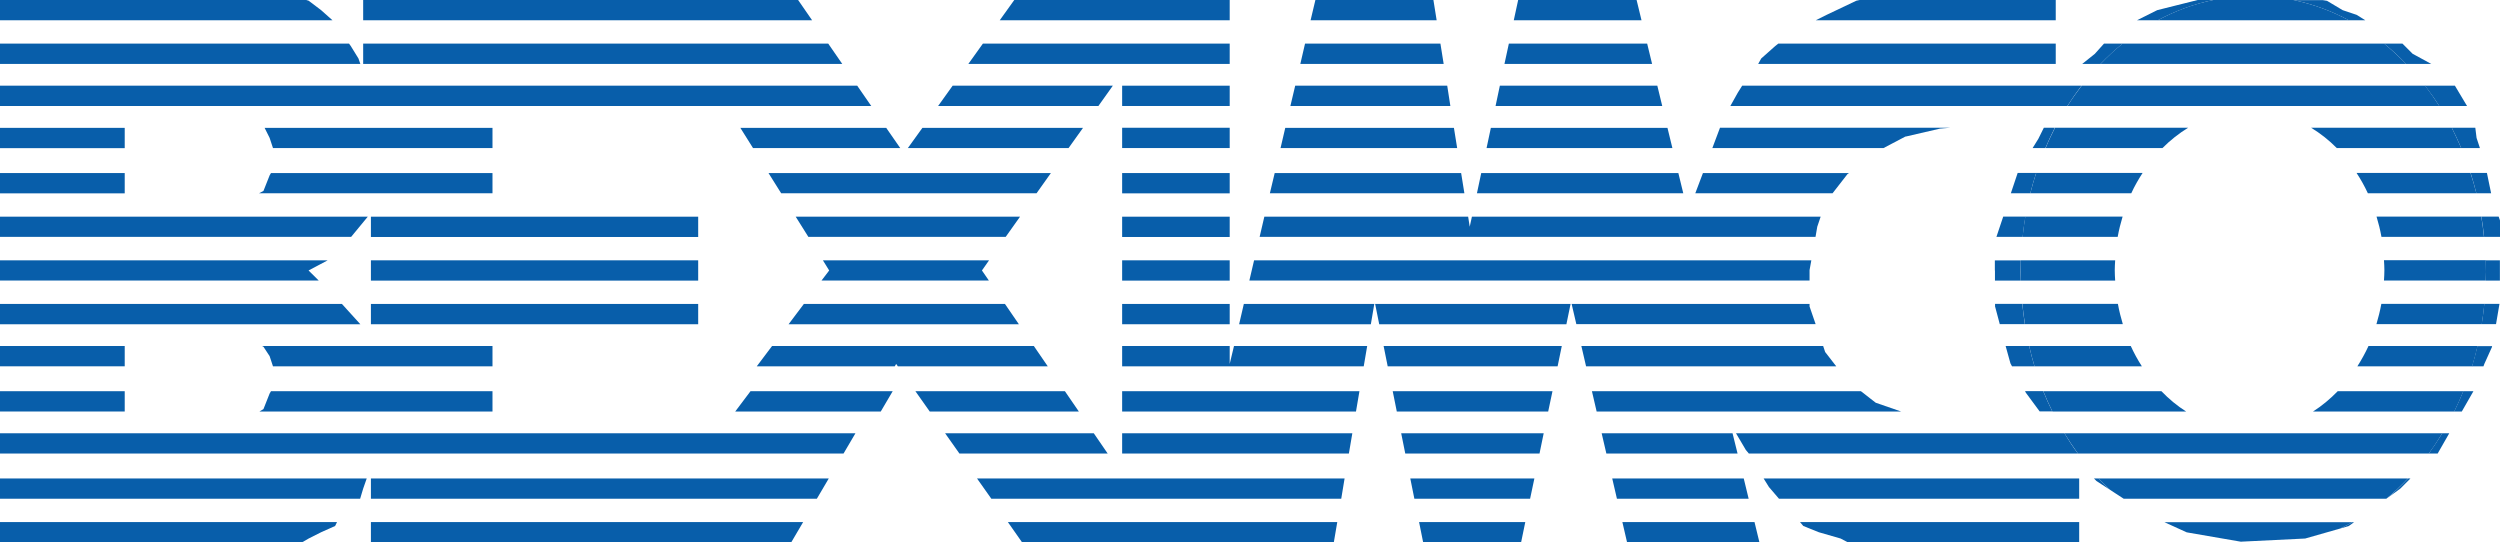 <?xml version="1.0" encoding="UTF-8"?><svg id="Layer_2" xmlns="http://www.w3.org/2000/svg" viewBox="0 0 238.94 51.84"><defs><style>.cls-1{fill:#085eaa;}</style></defs><g id="Layer_1-2"><g><g><path class="cls-1" d="M224.51,1.94h1.56l-.83-.52-1.34-.45-1.49-.89-.42-.07h-2.79c1.86,.38,3.64,1.04,5.31,1.94"/><polygon class="cls-1" points="77.62 1.94 76.28 0 34.71 0 34.71 1.94 77.62 1.94"/><polygon class="cls-1" points="137.31 1.94 137 0 125.72 0 125.26 1.94 137.31 1.94"/><polygon class="cls-1" points="174.58 1.42 173.54 1.94 196.48 1.94 196.48 .07 196.48 0 177.74 0 177.42 .07 174.58 1.42"/><polygon class="cls-1" points="29.5 .07 29.27 0 0 0 0 1.94 31.78 1.94 30.69 .97 29.5 .07"/><polygon class="cls-1" points="156.89 1.94 156.42 0 145.1 0 144.68 1.94 156.89 1.94"/><path class="cls-1" d="M204.23,1.94h2c1.67-.9,3.45-1.55,5.31-1.94h-1.49l-3.87,.97-1.94,.97Z"/><polygon class="cls-1" points="117.53 1.94 117.53 0 96.94 0 95.55 1.94 117.53 1.94"/><path class="cls-1" d="M219.2,0h-7.67c-1.86,.38-3.64,1.04-5.31,1.94h18.28c-1.67-.9-3.45-1.55-5.31-1.94"/><polygon class="cls-1" points="33.52 4.39 33.36 4.17 0 4.17 0 6.11 34.44 6.11 34.26 5.59 33.52 4.39"/><path class="cls-1" d="M199,6.11h1.76c.67-.69,1.37-1.34,2.11-1.94h-1.78l-.87,.97-1.21,.97Z"/><polygon class="cls-1" points="34.71 4.17 34.71 6.11 80.5 6.11 79.16 4.17 34.71 4.17"/><polygon class="cls-1" points="137.98 6.11 137.67 4.17 124.73 4.17 124.28 6.11 137.98 6.11"/><path class="cls-1" d="M229.97,6.11h2.4l-1.78-.97-.97-.97h-1.76c.73,.59,1.44,1.24,2.1,1.94"/><polygon class="cls-1" points="117.53 4.17 93.94 4.17 92.55 6.11 117.53 6.11 117.53 4.17"/><polygon class="cls-1" points="157.9 6.11 157.43 4.17 144.21 4.17 143.79 6.11 157.9 6.11"/><polygon class="cls-1" points="168.33 5.59 168.04 6.11 196.48 6.11 196.48 4.4 196.48 4.17 169.96 4.17 169.67 4.4 168.33 5.59"/><path class="cls-1" d="M200.75,6.11h29.22c-.67-.69-1.37-1.34-2.1-1.94h-25.01c-.74,.59-1.43,1.24-2.1,1.94"/><rect class="cls-1" x="107.25" y="8.19" width="10.28" height="1.94"/><polygon class="cls-1" points="0 8.19 0 10.13 83.27 10.13 81.93 8.19 0 8.19"/><path class="cls-1" d="M233.13,10.13h2.66l-1.16-1.94h-2.86c.48,.62,.93,1.26,1.36,1.94"/><polygon class="cls-1" points="158.87 10.13 158.4 8.19 143.35 8.19 142.94 10.13 158.87 10.13"/><path class="cls-1" d="M196.48,9.16v-.97h-29.97l-.42,.67-.71,1.27h32.21c.43-.67,.88-1.32,1.35-1.94h-2.47v.97Z"/><polygon class="cls-1" points="138.32 8.19 123.79 8.19 123.33 10.13 138.62 10.13 138.32 8.19"/><polygon class="cls-1" points="106.36 8.19 91.05 8.19 89.66 10.13 104.98 10.13 106.36 8.19"/><g><path class="cls-1" d="M197.6,10.13h35.54c-.43-.67-.88-1.32-1.35-1.94h-32.83c-.48,.62-.93,1.26-1.36,1.94"/><path class="cls-1" d="M180.02,14.15l2.09-1.1h.04l3.28-.76h.02s.38-.03,.93-.08h-21.99l-.73,1.94h16.37Z"/></g><polygon class="cls-1" points="26.09 14.15 47.07 14.15 47.07 12.22 25.29 12.22 25.77 13.18 26.09 14.15"/><polygon class="cls-1" points="86.04 14.15 84.7 12.22 70.76 12.22 71.97 14.15 86.04 14.15"/><polygon class="cls-1" points="103.51 12.22 88.16 12.22 86.77 14.15 102.13 14.15 103.51 12.22"/><rect class="cls-1" x="107.25" y="12.21" width="10.28" height="1.94"/><polygon class="cls-1" points="139.27 14.15 138.96 12.22 122.84 12.22 122.39 14.15 139.27 14.15"/><rect class="cls-1" x="0" y="12.22" width="11.92" height="1.94"/><path class="cls-1" d="M194.82,13.26l-.55,.89h1.22c.28-.66,.58-1.31,.9-1.94h-1.05c-.16,.32-.52,1.04-.52,1.05"/><polygon class="cls-1" points="142.08 14.15 159.84 14.15 159.37 12.22 142.49 12.22 142.08 14.15"/><g><path class="cls-1" d="M235.23,14.15h1.79l-.32-.97-.12-.97h-2.25c.32,.63,.62,1.27,.9,1.94"/><path class="cls-1" d="M223.33,14.15h11.9c-.28-.66-.58-1.31-.9-1.94h-13.44c.88,.54,1.7,1.18,2.45,1.94"/><path class="cls-1" d="M206.68,14.15c.75-.75,1.57-1.4,2.45-1.94h-12.72c-.32,.63-.63,1.27-.9,1.94h11.18Z"/><path class="cls-1" d="M194.05,18.47c.16-.66,.35-1.3,.56-1.94h-1.77l-.65,1.94h1.85Z"/></g><polygon class="cls-1" points="175.15 18.47 176.55 16.67 176.56 16.65 176.58 16.64 176.72 16.54 162.76 16.54 162.03 18.47 175.15 18.47"/><rect class="cls-1" x="107.25" y="16.54" width="10.28" height="1.94"/><polygon class="cls-1" points="160.88 18.47 160.41 16.54 141.57 16.54 141.16 18.47 160.88 18.47"/><polygon class="cls-1" points="139.65 16.54 121.83 16.54 121.37 18.47 139.96 18.47 139.65 16.54"/><polygon class="cls-1" points="100.44 16.54 73.45 16.54 74.66 18.47 99.07 18.47 100.44 16.54"/><polygon class="cls-1" points="25.9 16.54 25.77 16.76 25.18 18.25 24.76 18.47 47.07 18.47 47.07 16.54 25.9 16.54"/><rect class="cls-1" x="0" y="16.54" width="11.92" height="1.94"/><g><path class="cls-1" d="M236.68,18.47h1.41l-.4-1.94h-1.56c.2,.63,.39,1.28,.55,1.94"/><path class="cls-1" d="M226.31,18.47h10.37c-.16-.66-.35-1.3-.56-1.94h-10.89c.4,.61,.76,1.25,1.08,1.94"/><path class="cls-1" d="M194.05,18.47h9.65c.31-.68,.68-1.32,1.08-1.94h-10.17c-.21,.63-.39,1.28-.56,1.94"/></g><polygon class="cls-1" points="97.49 20.71 76.05 20.71 77.26 22.64 96.12 22.64 97.49 20.71"/><path class="cls-1" d="M237.42,22.64h1.52v-1.57l-.13-.37h-1.65c.11,.64,.19,1.28,.26,1.94"/><rect class="cls-1" x="107.25" y="20.71" width="10.28" height="1.94"/><polygon class="cls-1" points="173.69 21.65 173.69 21.64 173.7 21.63 174.01 20.71 140.68 20.71 140.47 21.67 140.32 20.71 120.84 20.71 120.39 22.64 173.52 22.64 173.69 21.65"/><rect class="cls-1" x="35.45" y="20.71" width="31.28" height="1.94"/><path class="cls-1" d="M190.81,22.64h2.51c.07-.65,.15-1.3,.26-1.94h-2.12l-.65,1.94Z"/><polygon class="cls-1" points="0 20.71 0 22.64 33.56 22.64 35.15 20.71 0 20.71"/><g><path class="cls-1" d="M193.31,22.64h9.09c.12-.67,.28-1.31,.47-1.94h-9.3c-.11,.64-.19,1.28-.26,1.94"/><path class="cls-1" d="M227.61,22.64h9.8c-.07-.65-.15-1.3-.26-1.94h-10.01c.19,.63,.35,1.27,.47,1.94"/></g><polygon class="cls-1" points="94.53 24.88 78.65 24.88 79.25 25.85 78.52 26.81 94.51 26.81 93.85 25.85 94.53 24.88"/><polygon class="cls-1" points="172.95 25.85 172.95 25.83 172.95 25.82 173.12 24.88 119.86 24.88 119.41 26.81 172.95 26.81 172.95 25.85"/><path class="cls-1" d="M190.67,25.85v.97h2.47c0-.27-.02-.54-.02-.8,0-.38,.01-.76,.02-1.13h-2.48v.97h0Z"/><rect class="cls-1" x="107.25" y="24.88" width="10.28" height="1.94"/><path class="cls-1" d="M237.6,26.01c0,.27-.01,.54-.02,.81h1.35v-1.94h-1.36c.01,.38,.02,.75,.02,1.13"/><rect class="cls-1" x="35.45" y="24.88" width="31.28" height="1.94"/><polygon class="cls-1" points="31.32 24.88 0 24.88 0 26.81 30.46 26.81 29.49 25.85 31.32 24.88"/><g><path class="cls-1" d="M227.89,25.82c0,.33-.02,.66-.04,.99h9.73c0-.27,.02-.54,.02-.81,0-.38-.01-.76-.02-1.13h-9.73c.02,.32,.04,.63,.04,.95"/><path class="cls-1" d="M193.13,26.01c0,.27,.01,.54,.02,.81h9.01c-.02-.33-.04-.66-.04-.99s.02-.63,.04-.95h-9.01c-.01,.38-.02,.75-.02,1.13"/></g><polygon class="cls-1" points="96.05 29.05 76.83 29.05 75.37 30.99 97.38 30.99 96.05 29.05"/><rect class="cls-1" x="35.45" y="29.05" width="31.28" height="1.94"/><polygon class="cls-1" points="0 29.05 0 30.99 34.44 30.99 32.68 29.05 0 29.05"/><polygon class="cls-1" points="173.53 30.98 172.96 29.32 172.95 29.3 172.95 29.27 172.95 29.05 150.21 29.05 150.66 30.98 173.53 30.98"/><rect class="cls-1" x="107.25" y="29.05" width="10.28" height="1.94"/><polygon class="cls-1" points="150.11 29.05 131.43 29.05 131.82 30.99 149.71 30.99 150.11 29.05"/><path class="cls-1" d="M237.2,30.98h1.36l.33-1.94h-1.45c-.06,.65-.15,1.3-.25,1.94"/><polygon class="cls-1" points="118.88 29.05 118.43 30.99 131.02 30.99 131.35 29.05 118.88 29.05"/><g><path class="cls-1" d="M190.67,29.25c.03,.11,.26,.98,.46,1.73h2.4c-.1-.64-.18-1.28-.25-1.94h-2.6v.2h0Z"/><path class="cls-1" d="M227.12,30.98h10.08c.1-.64,.18-1.28,.25-1.94h-9.85c-.12,.67-.29,1.31-.47,1.94"/><path class="cls-1" d="M193.53,30.98h9.36c-.19-.63-.35-1.27-.47-1.94h-9.13c.06,.65,.15,1.3,.25,1.94"/></g><polygon class="cls-1" points="149.27 33.07 132.24 33.07 132.63 35.01 148.87 35.01 149.27 33.07"/><polygon class="cls-1" points="85.65 34.78 85.81 35.01 100.14 35.01 98.81 33.07 73.79 33.07 72.33 35.01 85.52 35.01 85.65 34.78"/><polygon class="cls-1" points="174.45 33.66 174.44 33.64 174.25 33.07 151.14 33.07 151.59 35.01 175.5 35.01 174.47 33.68 174.45 33.66"/><rect class="cls-1" x="0" y="33.07" width="11.92" height="1.94"/><polygon class="cls-1" points="25.77 34.04 26.09 35.01 47.07 35.01 47.07 33.07 25.05 33.07 25.18 33.14 25.77 34.04"/><path class="cls-1" d="M236.27,35.01h1.09l.08-.22,.74-1.64v-.07h-1.4c-.15,.65-.32,1.3-.52,1.94"/><polygon class="cls-1" points="130.67 33.07 117.94 33.07 117.53 34.78 117.53 33.07 107.25 33.07 107.25 35.01 130.34 35.01 130.67 33.07"/><g><path class="cls-1" d="M192.15,34.73l.15,.28h2.15c-.19-.63-.36-1.28-.51-1.94h-2.25l.46,1.66Z"/><path class="cls-1" d="M194.45,35.01h10.26c-.39-.61-.75-1.26-1.06-1.94h-9.71c.15,.65,.32,1.3,.51,1.94"/><path class="cls-1" d="M225.3,35.01h10.98c.2-.63,.36-1.28,.52-1.94h-10.43c-.31,.68-.67,1.32-1.06,1.94"/><path class="cls-1" d="M234.56,39.33h.73l1.11-1.94h-.97c-.27,.66-.56,1.31-.87,1.94"/></g><polygon class="cls-1" points="129.93 37.39 107.25 37.39 107.25 39.33 129.6 39.33 129.93 37.39"/><polygon class="cls-1" points="25.9 37.39 25.77 37.61 25.18 39.1 24.8 39.33 47.07 39.33 47.07 37.39 25.9 37.39"/><rect class="cls-1" x="0" y="37.39" width="11.92" height="1.94"/><path class="cls-1" d="M193.55,37.39l.07,.14,1.32,1.79h1.21c-.31-.63-.6-1.27-.87-1.94h-1.74Z"/><polygon class="cls-1" points="179.28 38.49 179.26 38.48 177.86 37.39 152.15 37.39 152.6 39.33 181.7 39.33 179.3 38.5 179.28 38.49"/><polygon class="cls-1" points="133.11 37.39 133.5 39.33 147.97 39.33 148.38 37.39 133.11 37.39"/><polygon class="cls-1" points="101.78 37.39 87.49 37.39 88.86 39.33 103.11 39.33 101.78 37.39"/><g><path class="cls-1" d="M221.07,39.33h13.5c.31-.63,.6-1.27,.87-1.94h-12.01c-.72,.74-1.51,1.4-2.36,1.94"/><path class="cls-1" d="M206.58,37.39h-11.29c.27,.66,.56,1.31,.87,1.94h12.78c-.85-.54-1.64-1.19-2.36-1.94"/></g><polygon class="cls-1" points="147.54 41.41 133.92 41.41 134.31 43.35 147.14 43.35 147.54 41.41"/><polygon class="cls-1" points="0 41.41 0 43.35 80.62 43.35 81.76 41.41 0 41.41"/><g><path class="cls-1" d="M232.13,43.35h.85l1.11-1.94h-.67c-.41,.67-.84,1.31-1.29,1.94"/><path class="cls-1" d="M166.84,42.98l.31,.37h31.45c-.46-.62-.89-1.27-1.29-1.94h-31.39l.92,1.56Z"/></g><polygon class="cls-1" points="166.07 43.35 165.59 41.41 153.08 41.41 153.53 43.35 166.07 43.35"/><polygon class="cls-1" points="104.54 41.41 90.33 41.41 91.7 43.35 105.87 43.35 104.54 41.41"/><polygon class="cls-1" points="107.25 41.41 107.25 43.35 128.92 43.35 129.25 41.41 107.25 41.41"/><g><path class="cls-1" d="M198.6,43.35h33.53c.46-.62,.89-1.27,1.29-1.94h-36.11c.41,.67,.84,1.31,1.29,1.94"/><path class="cls-1" d="M228.12,47.64l1.29-.94,.97-.97h-.23c-.64,.68-1.32,1.32-2.03,1.91"/></g><polygon class="cls-1" points="78.07 47.67 79.21 45.73 35.45 45.73 35.45 47.67 78.07 47.67"/><polygon class="cls-1" points="134.79 45.73 135.18 47.67 146.24 47.67 146.65 45.73 134.79 45.73"/><path class="cls-1" d="M200.35,45.96l1.34,.87c-.38-.35-.75-.72-1.11-1.1h-.45l.22,.22Z"/><polygon class="cls-1" points="154.09 45.73 154.54 47.67 167.13 47.67 166.66 45.73 154.09 45.73"/><polygon class="cls-1" points="168.56 45.73 169.07 46.55 170.03 47.67 198.72 47.67 198.72 45.73 168.56 45.73"/><polygon class="cls-1" points="35.05 45.73 0 45.73 0 47.67 34.42 47.67 34.71 46.7 35.05 45.73"/><polygon class="cls-1" points="128.51 45.73 93.38 45.73 94.75 47.67 128.19 47.67 128.51 45.73"/><path class="cls-1" d="M201.69,46.83l1.29,.84h25.09l.04-.03c.71-.59,1.38-1.22,2.03-1.91h-29.56c.36,.38,.73,.74,1.11,1.1"/><polygon class="cls-1" points="96.33 49.9 97.69 51.84 127.48 51.84 127.81 49.9 96.33 49.9"/><path class="cls-1" d="M223.64,50.52l.84-.24,.51-.37h-.16c-.39,.22-.79,.42-1.19,.61"/><polygon class="cls-1" points="172.04 49.9 172.35 50.27 173.84 50.87 175.92 51.47 176.62 51.84 198.72 51.84 198.72 49.9 172.04 49.9"/><polygon class="cls-1" points="135.63 49.9 136.02 51.84 145.38 51.84 145.78 49.9 135.63 49.9"/><polygon class="cls-1" points="35.45 49.9 35.45 51.84 75.62 51.84 76.76 49.9 35.45 49.9"/><polygon class="cls-1" points="155.06 49.9 155.51 51.84 168.16 51.84 167.69 49.9 155.06 49.9"/><polygon class="cls-1" points="30.69 50.87 32.03 50.27 32.21 49.9 0 49.9 0 51.84 28.86 51.84 29.5 51.47 30.69 50.87"/><path class="cls-1" d="M214.21,51.77l6.11-.3,3.33-.95c.4-.19,.8-.4,1.19-.61h-17.97l2.13,.97,5.21,.9Z"/></g><polygon class="cls-1" points="71.73 37.39 70.27 39.33 84.18 39.33 85.32 37.39 71.73 37.39"/></g></g></svg>